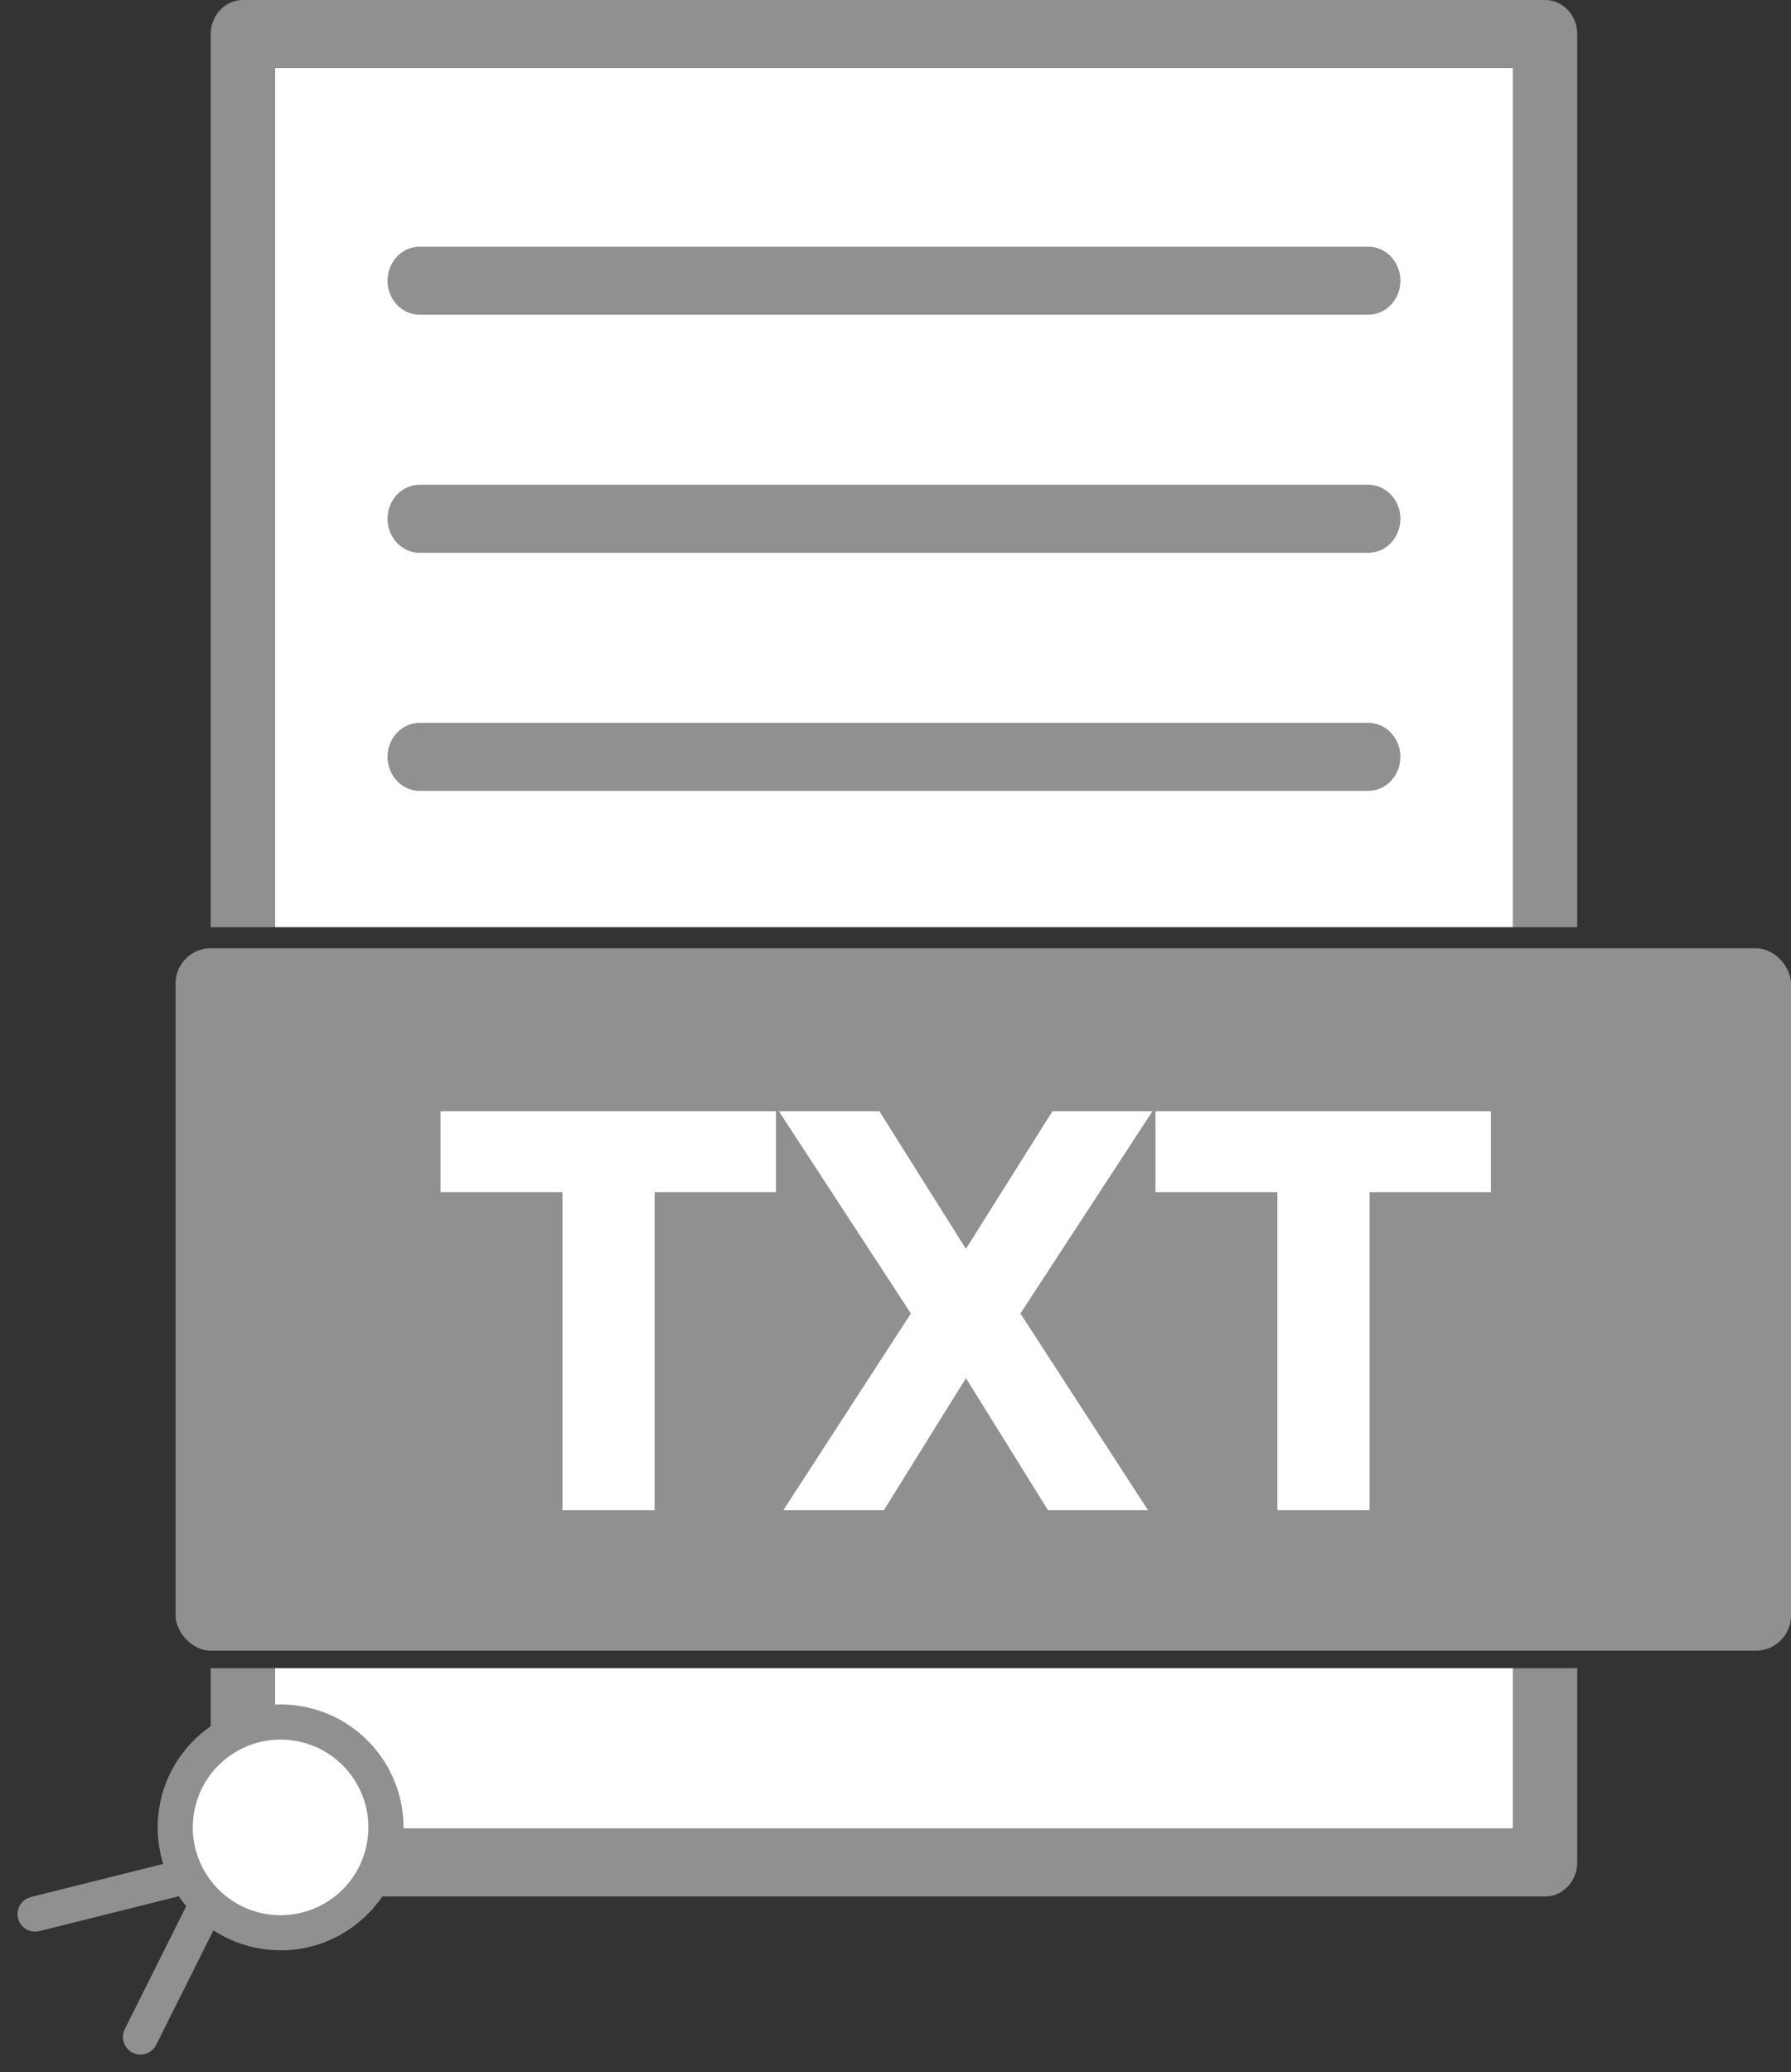 <svg width="51" height="59" fill="none" xmlns="http://www.w3.org/2000/svg"><rect width="100%" height="100%" fill="#333333" stroke="none"/><path d="M7.831 1.937h35.251V26.4H7.832V1.937Zm35.251 50.126H7.832V47.5h35.25v4.563Z" fill="#fff"/><path d="M44.913 26.4V.968c0-.532-.412-.968-.915-.968H6.916C6.412 0 6 .436 6 .968V26.4h1.831V1.937h35.251V26.4h1.831ZM6 47.5v5.532c0 .532.412.968.916.968h37.082c.503 0 .915-.436.915-.968V47.5h-1.831v4.563H7.832V47.5H6Z" fill="#909090"/><path d="M38.962 8.961h-27.01a.891.891 0 0 1-.648-.284.998.998 0 0 1-.268-.684c0-.257.096-.504.268-.685a.891.891 0 0 1 .647-.284h27.01c.243 0 .476.102.648.284a.998.998 0 0 1 .268.685.998.998 0 0 1-.268.684.891.891 0 0 1-.647.284Zm0 6.78h-27.01a.89.89 0 0 1-.648-.285.997.997 0 0 1-.268-.684c0-.257.096-.504.268-.685a.891.891 0 0 1 .647-.284h27.01c.243 0 .476.102.648.284a.997.997 0 0 1 .268.685.997.997 0 0 1-.268.684.89.89 0 0 1-.647.284Zm0 6.778h-27.01a.891.891 0 0 1-.648-.284.997.997 0 0 1-.268-.684c0-.257.096-.503.268-.685a.891.891 0 0 1 .647-.284h27.01c.243 0 .476.102.648.284a.998.998 0 0 1 .268.685.997.997 0 0 1-.268.684.891.891 0 0 1-.647.284Z" fill="#909090"/><rect x="5" y="27" width="46" height="20" rx="1" fill="#909090"/><path d="M22.096 33.944H18.64V43h-2.624v-9.056h-3.472V31.64h9.552v2.304Zm2.945-2.304 2.464 3.92 2.464-3.92h2.848l-3.76 5.76L32.69 43h-2.848l-2.336-3.76L25.17 43h-2.864l3.632-5.6-3.76-5.76h2.864Zm17.414 2.304h-3.456V43h-2.624v-9.056h-3.472V31.64h9.552v2.304Z" fill="#fff"/><circle cx="7.99" cy="52.032" r="3.5" transform="rotate(-170.445 7.99 52.032)" fill="#909090"/><path d="m6 54-2 4M5 53.5l-4 1" stroke="#909090" stroke-linecap="round"/><circle cx="7.99" cy="52.032" r="2.5" transform="rotate(-170.445 7.99 52.032)" fill="#fff"/></svg>